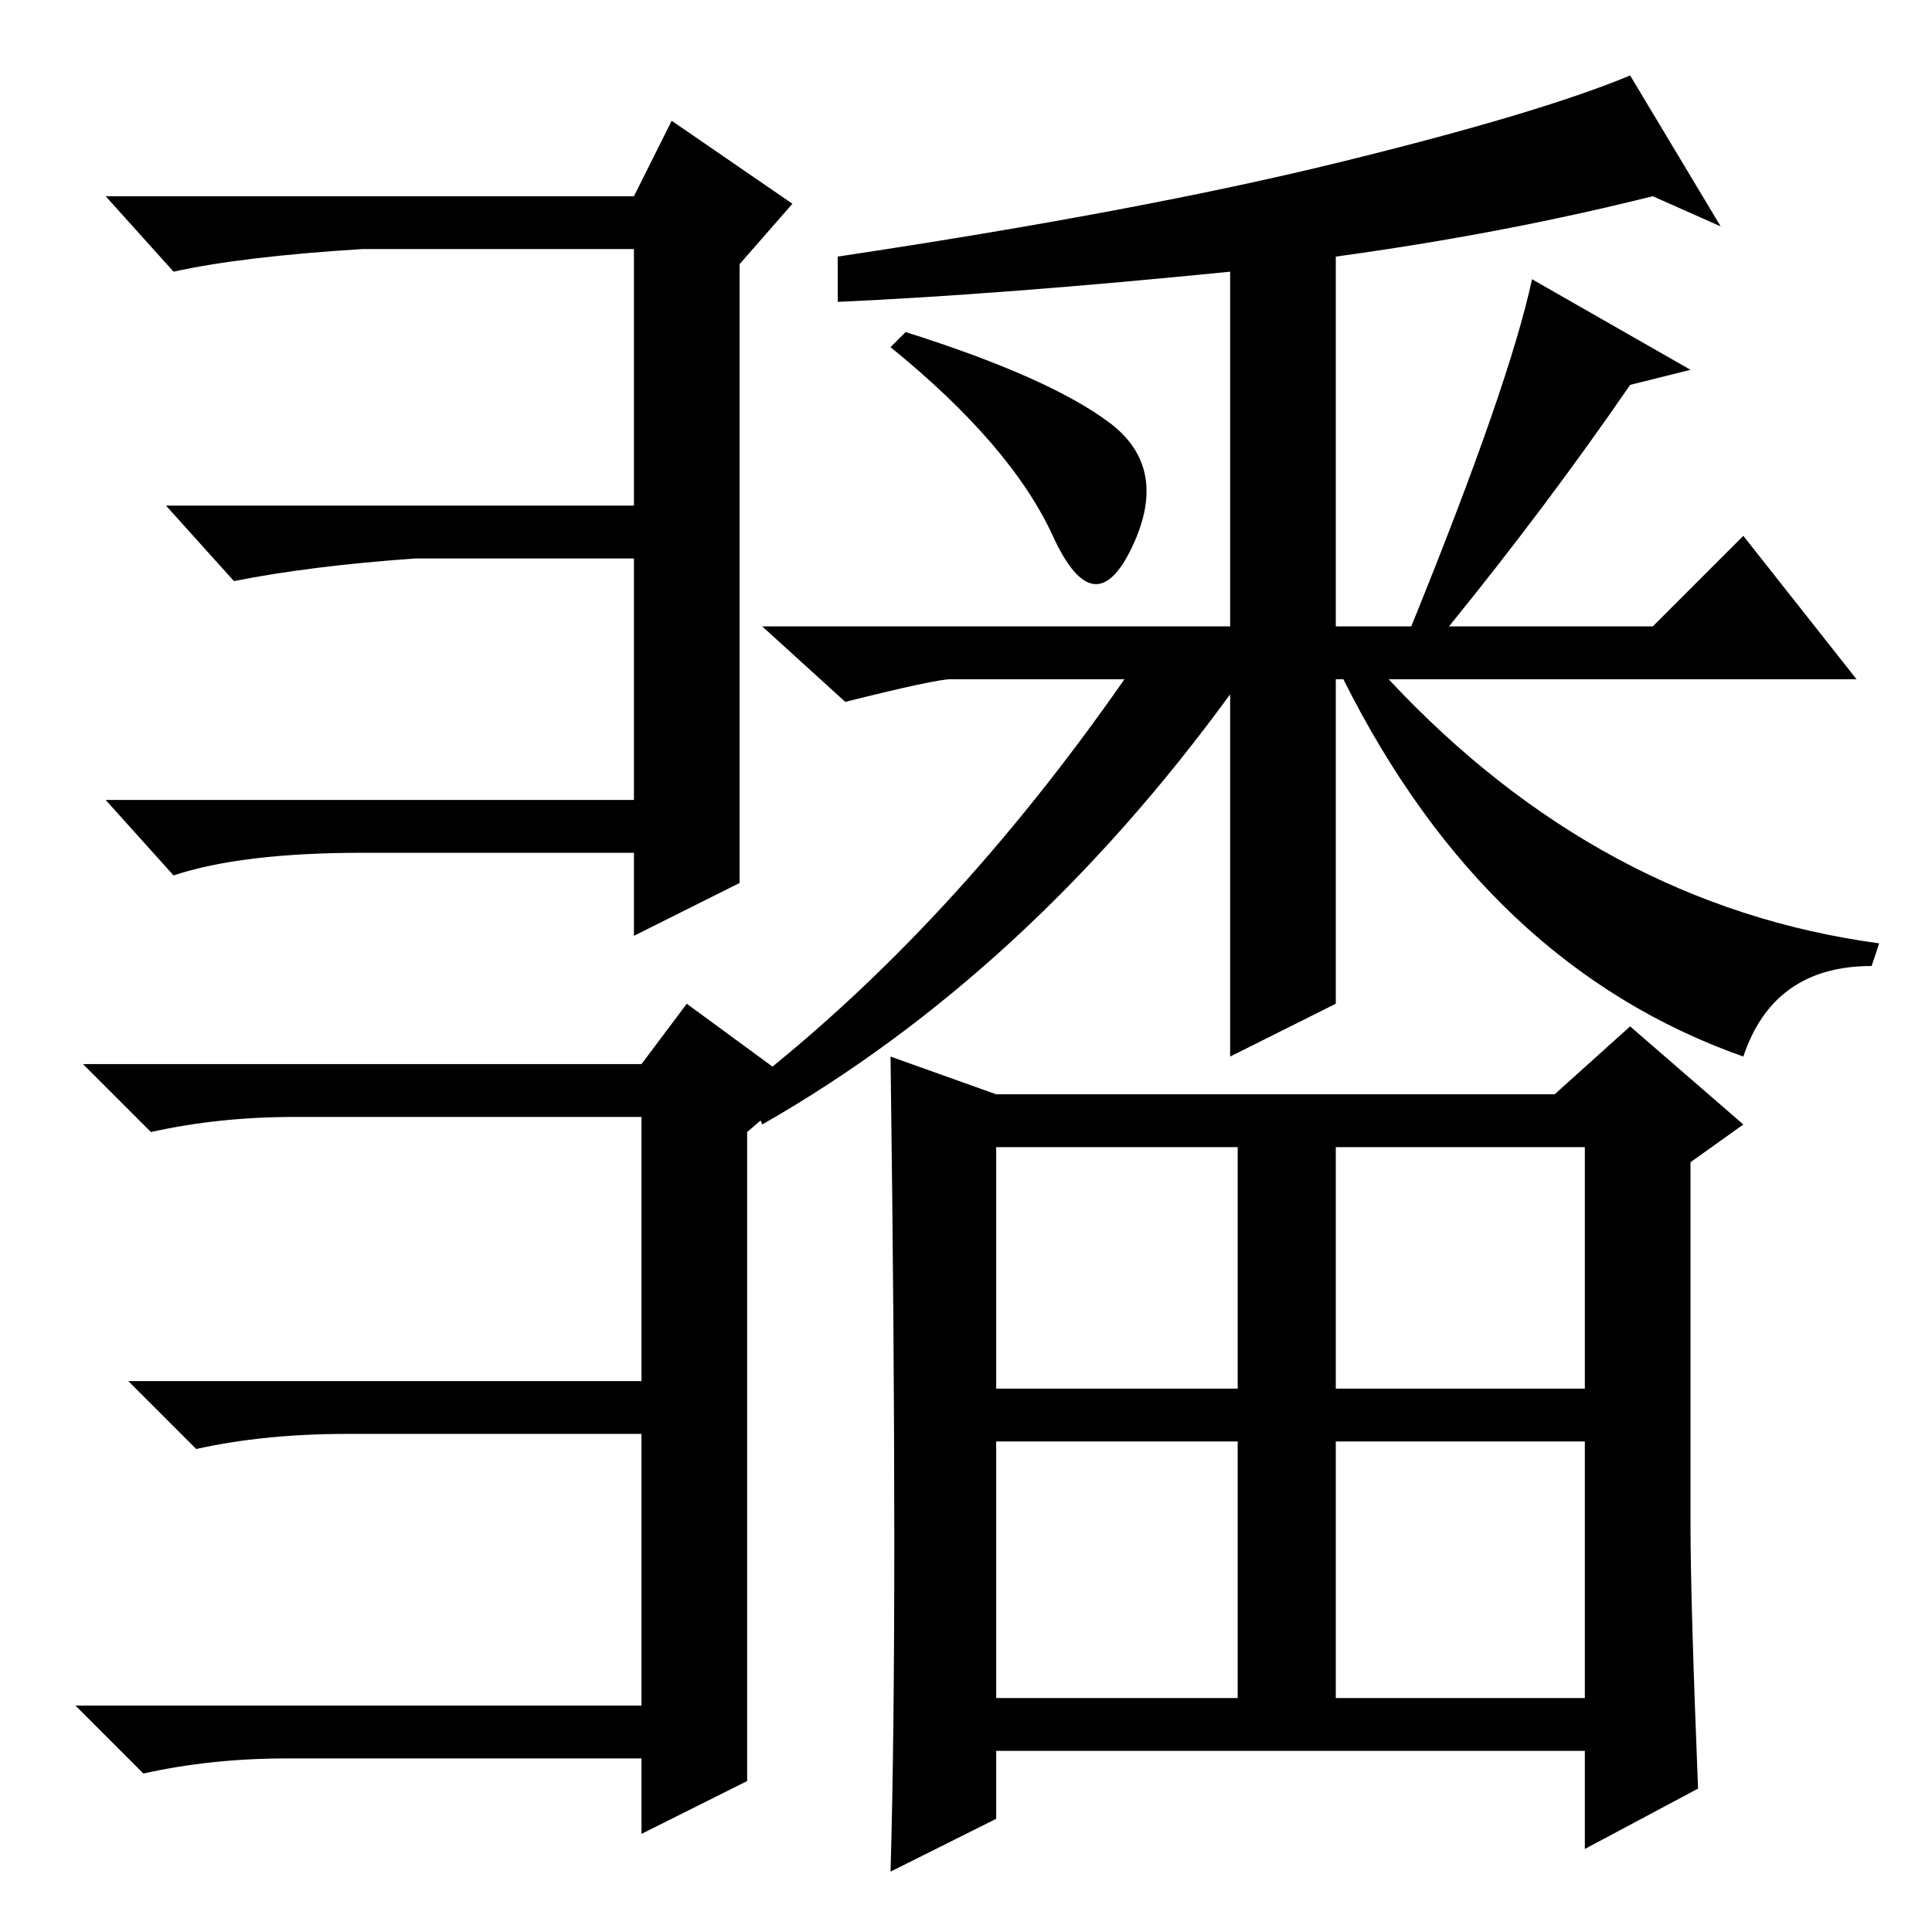 <?xml version="1.0" standalone="no"?>
<!DOCTYPE svg PUBLIC "-//W3C//DTD SVG 1.1//EN" "http://www.w3.org/Graphics/SVG/1.1/DTD/svg11.dtd" >
<svg xmlns="http://www.w3.org/2000/svg" xmlns:xlink="http://www.w3.org/1999/xlink" version="1.1" viewBox="0 -36 256 256">
  <g transform="matrix(1 0 0 -1 0 220)">
   <path fill="currentColor"
d="M98 139l-14 -7v11h-36q-16 0 -25 -3l-9 10h70v32h-29q-14 -1 -24 -3l-9 10h62v34h-36q-16 -1 -25 -3l-9 10h70l5 10l16 -11l-7 -8v-82zM99 20l-14 -7v10h-47q-10 0 -19 -2l-9 9h75v36h-39q-11 0 -20 -2l-9 9h68v35h-46q-10 0 -19 -2l-9 9h74l6 8l15 -11l-7 -6v-86z
M101 107l-2 5q27 21 50 54h-23q-2 0 -14 -3l-11 10h62v47q-30 -3 -52 -4v6q40 6 66.5 12.5t38.5 11.5l12 -20l-9 4q-20 -5 -42 -8v-49h10q13 32 16 46l21 -12l-8 -2q-11 -16 -24 -32h27l12 12l15 -19h-62q28 -30 65 -35l-1 -3q-13 0 -17 -12q-34 12 -53 50h-1v-43l-14 -7v48
q-27 -37 -62 -57zM132 111h74l10 9l15 -13l-7 -5v-48q0 -10 1 -35l-15 -8v13h-78v-9l-14 -7q1 34 0 108zM132 72h32v32h-32v-32zM177 72h33v32h-33v-32zM132 31h32v34h-32v-34zM177 31h33v34h-33v-34zM147 200q8 -6 3 -16.5t-10.5 1.5t-21.5 25l2 2q19 -6 27 -12z" />
  </g>

</svg>
